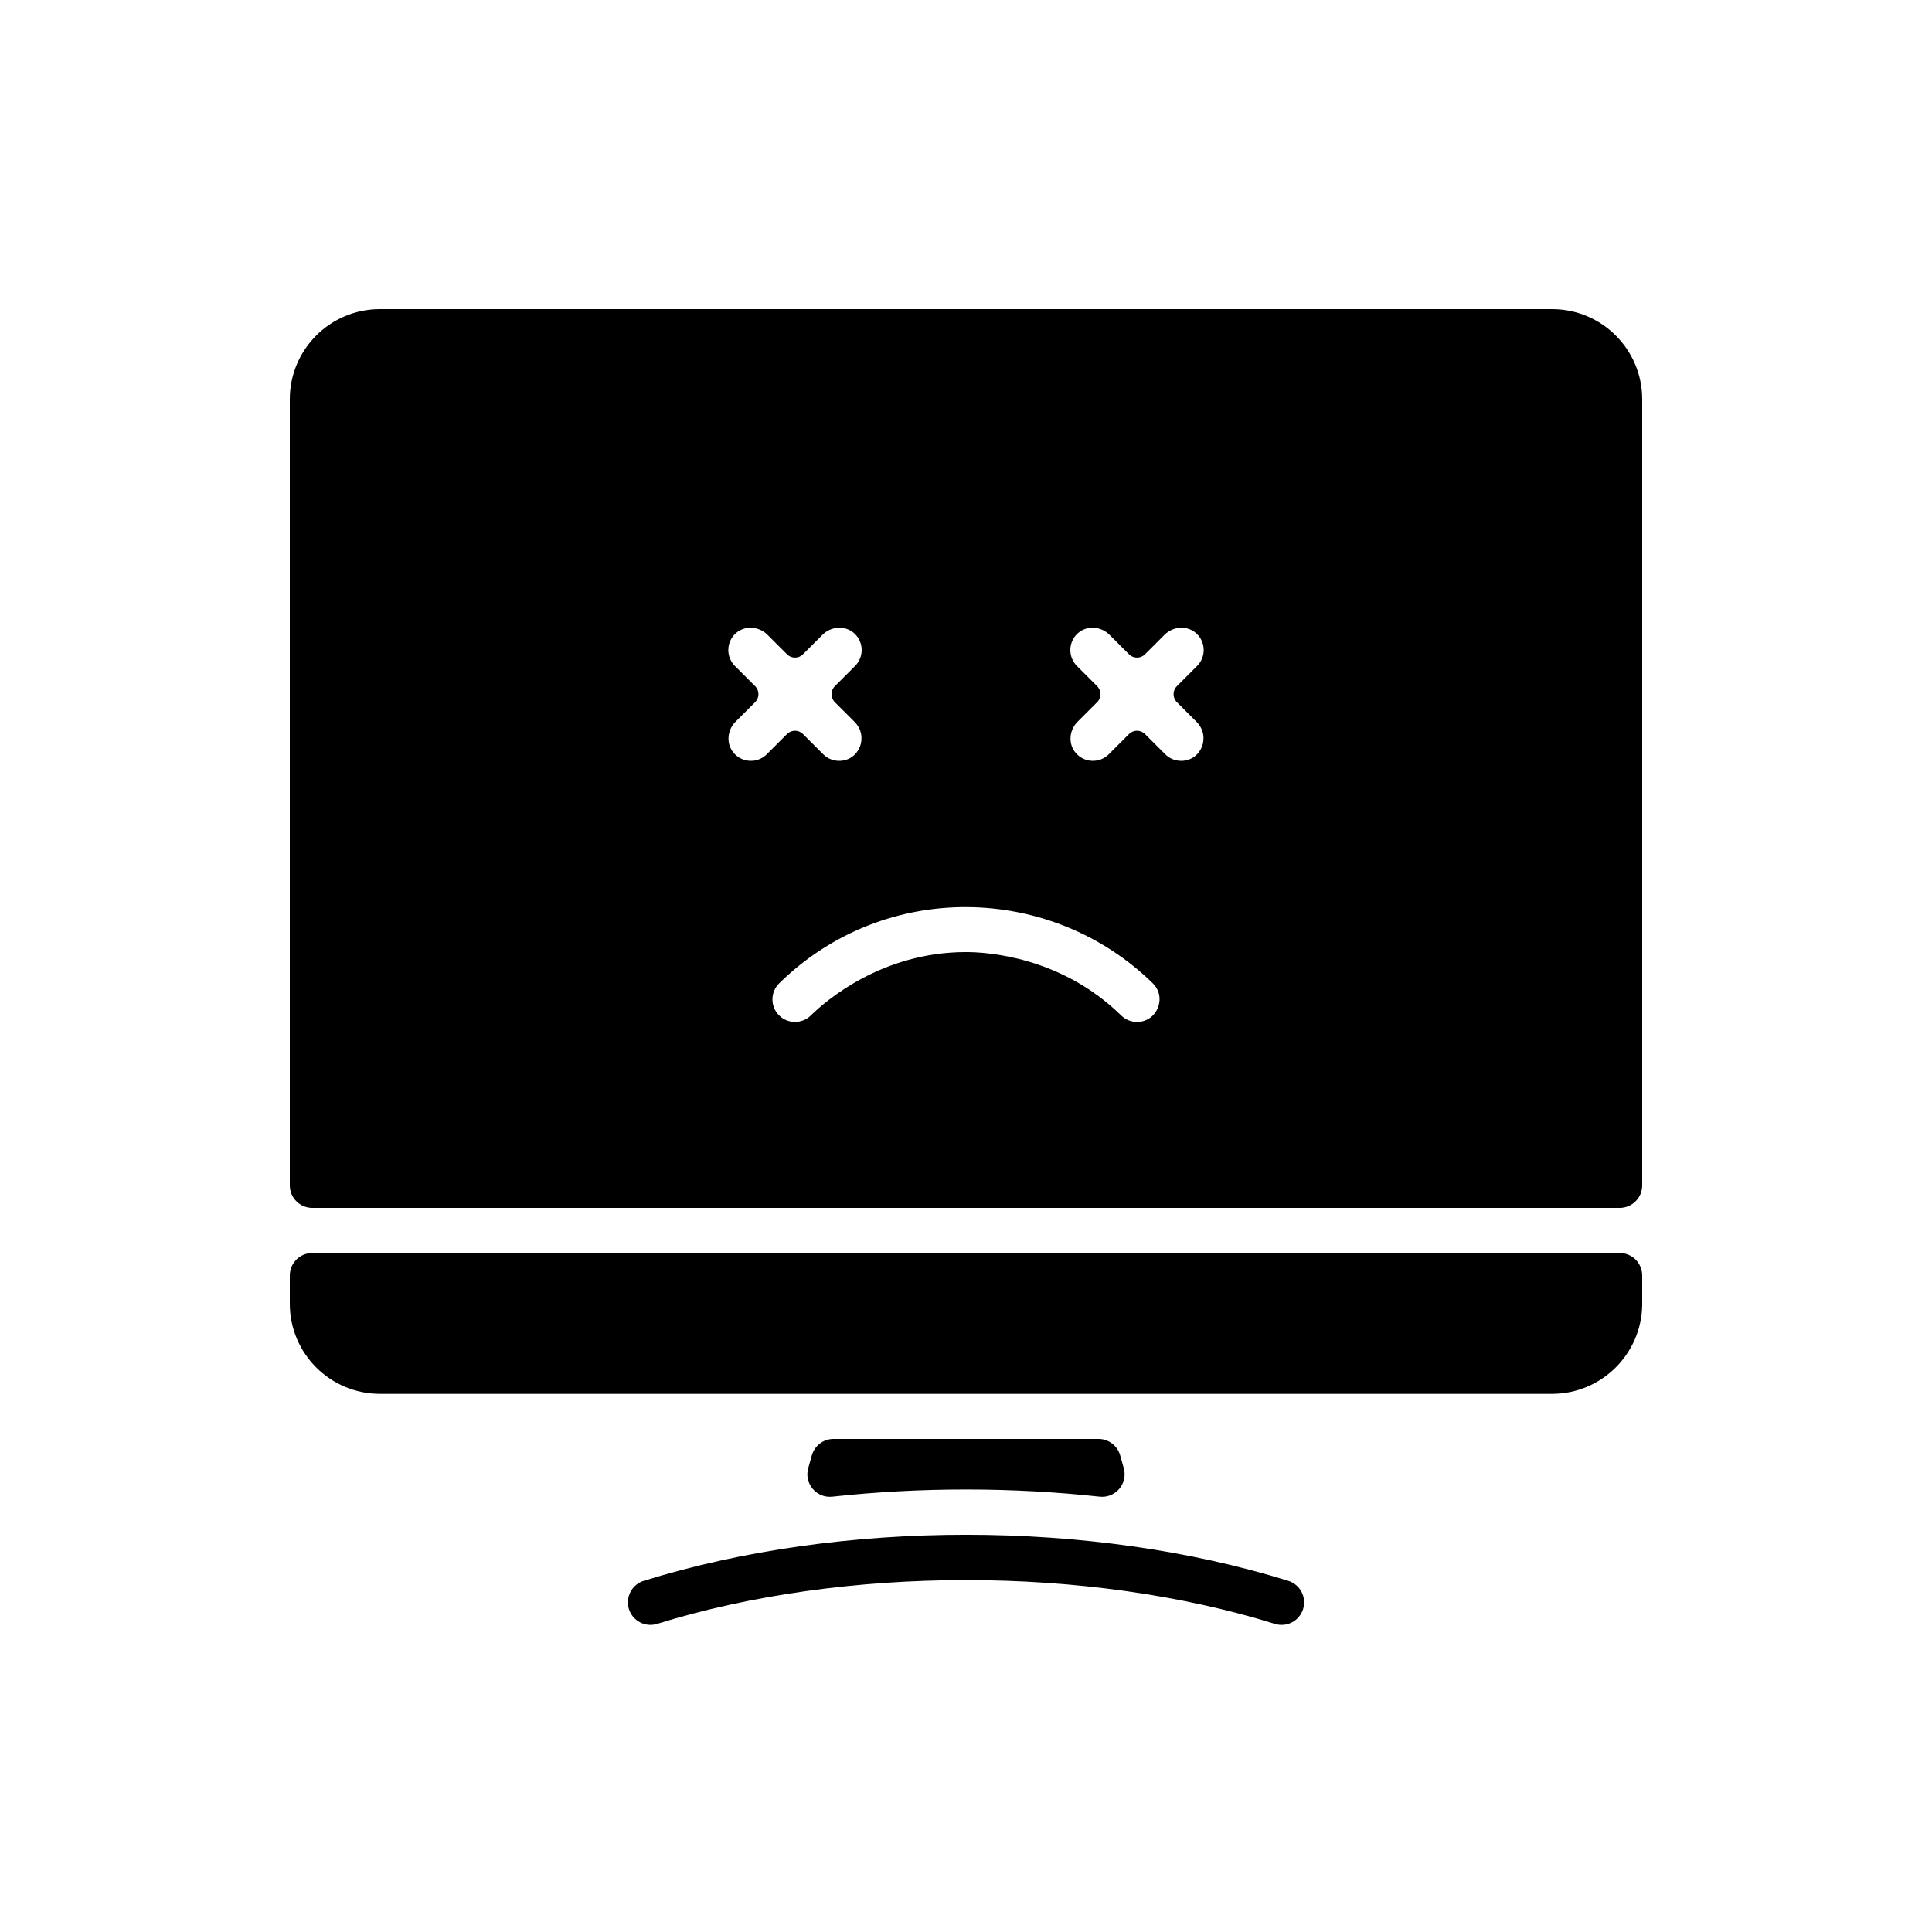 <svg width="100" height="100" viewBox="0 0 100 100" fill="none" xmlns="http://www.w3.org/2000/svg">
<path d="M85 61.354V20.667C85 18.089 82.911 16 80.333 16H19.667C17.089 16 15 18.089 15 20.667V61.354C15 61.998 15.522 62.521 16.167 62.521H83.833C84.478 62.521 85 61.998 85 61.354ZM55.742 34.471C55.278 34.007 55.287 33.249 55.768 32.796C56.233 32.358 56.975 32.404 57.427 32.856L58.439 33.868C58.667 34.095 59.036 34.095 59.264 33.868L60.276 32.856C60.727 32.404 61.469 32.358 61.935 32.796C62.416 33.249 62.425 34.007 61.961 34.471L60.914 35.518C60.686 35.745 60.686 36.115 60.914 36.343L61.93 37.359C62.684 38.112 62.188 39.381 61.136 39.381C60.837 39.381 60.538 39.267 60.311 39.039L59.264 37.993C59.036 37.765 58.667 37.765 58.439 37.993L57.392 39.039C56.916 39.515 56.133 39.494 55.685 38.977C55.278 38.51 55.335 37.797 55.773 37.359L56.789 36.343C57.017 36.115 57.017 35.745 56.789 35.518L55.742 34.471ZM59.668 50.896C60.411 51.625 59.892 52.896 58.851 52.896C58.556 52.896 58.261 52.785 58.034 52.562C54.929 49.516 51.1 49.279 50 49.279C45.65 49.279 42.751 51.792 41.966 52.562C41.506 53.013 40.767 53.006 40.316 52.546C39.865 52.086 39.872 51.347 40.331 50.896C45.809 45.522 54.426 45.754 59.668 50.896ZM38.039 34.471C37.575 34.007 37.584 33.249 38.065 32.796C38.53 32.358 39.272 32.404 39.724 32.856L40.736 33.868C40.964 34.095 41.333 34.095 41.561 33.868L42.573 32.856C43.025 32.404 43.767 32.358 44.232 32.796C44.713 33.249 44.722 34.007 44.258 34.471L43.211 35.518C42.983 35.745 42.983 36.115 43.211 36.343L44.228 37.359C44.981 38.112 44.486 39.381 43.433 39.381C43.134 39.381 42.836 39.267 42.608 39.039L41.561 37.993C41.334 37.765 40.964 37.765 40.736 37.993L39.69 39.039C39.214 39.515 38.431 39.494 37.982 38.977C37.576 38.51 37.632 37.797 38.07 37.359L39.087 36.343C39.314 36.115 39.314 35.745 39.087 35.518L38.039 34.471Z" fill="black"/>
<path d="M15 66.021V67.479C15 70.057 17.089 72.146 19.667 72.146H80.333C82.884 72.146 84.962 70.09 85 67.548V66.021C85 65.377 84.478 64.854 83.833 64.854H16.167C15.522 64.854 15 65.377 15 66.021Z" fill="black"/>
<path d="M32.553 83.284C32.361 82.669 32.705 82.015 33.32 81.823C43.553 78.64 56.473 78.648 66.68 81.823C67.296 82.015 67.639 82.669 67.448 83.284C67.256 83.899 66.603 84.243 65.987 84.051C56.275 81.03 43.725 81.03 34.014 84.051C33.4 84.242 32.745 83.9 32.553 83.284Z" fill="black"/>
<path d="M56.917 77.467C52.428 76.977 47.67 76.966 43.082 77.467C42.261 77.556 41.61 76.787 41.834 75.991L42.021 75.329C42.163 74.826 42.621 74.479 43.144 74.479H56.856C57.378 74.479 57.837 74.826 57.979 75.329L58.166 75.991C58.39 76.787 57.739 77.556 56.917 77.467Z" fill="black"/>
</svg>
